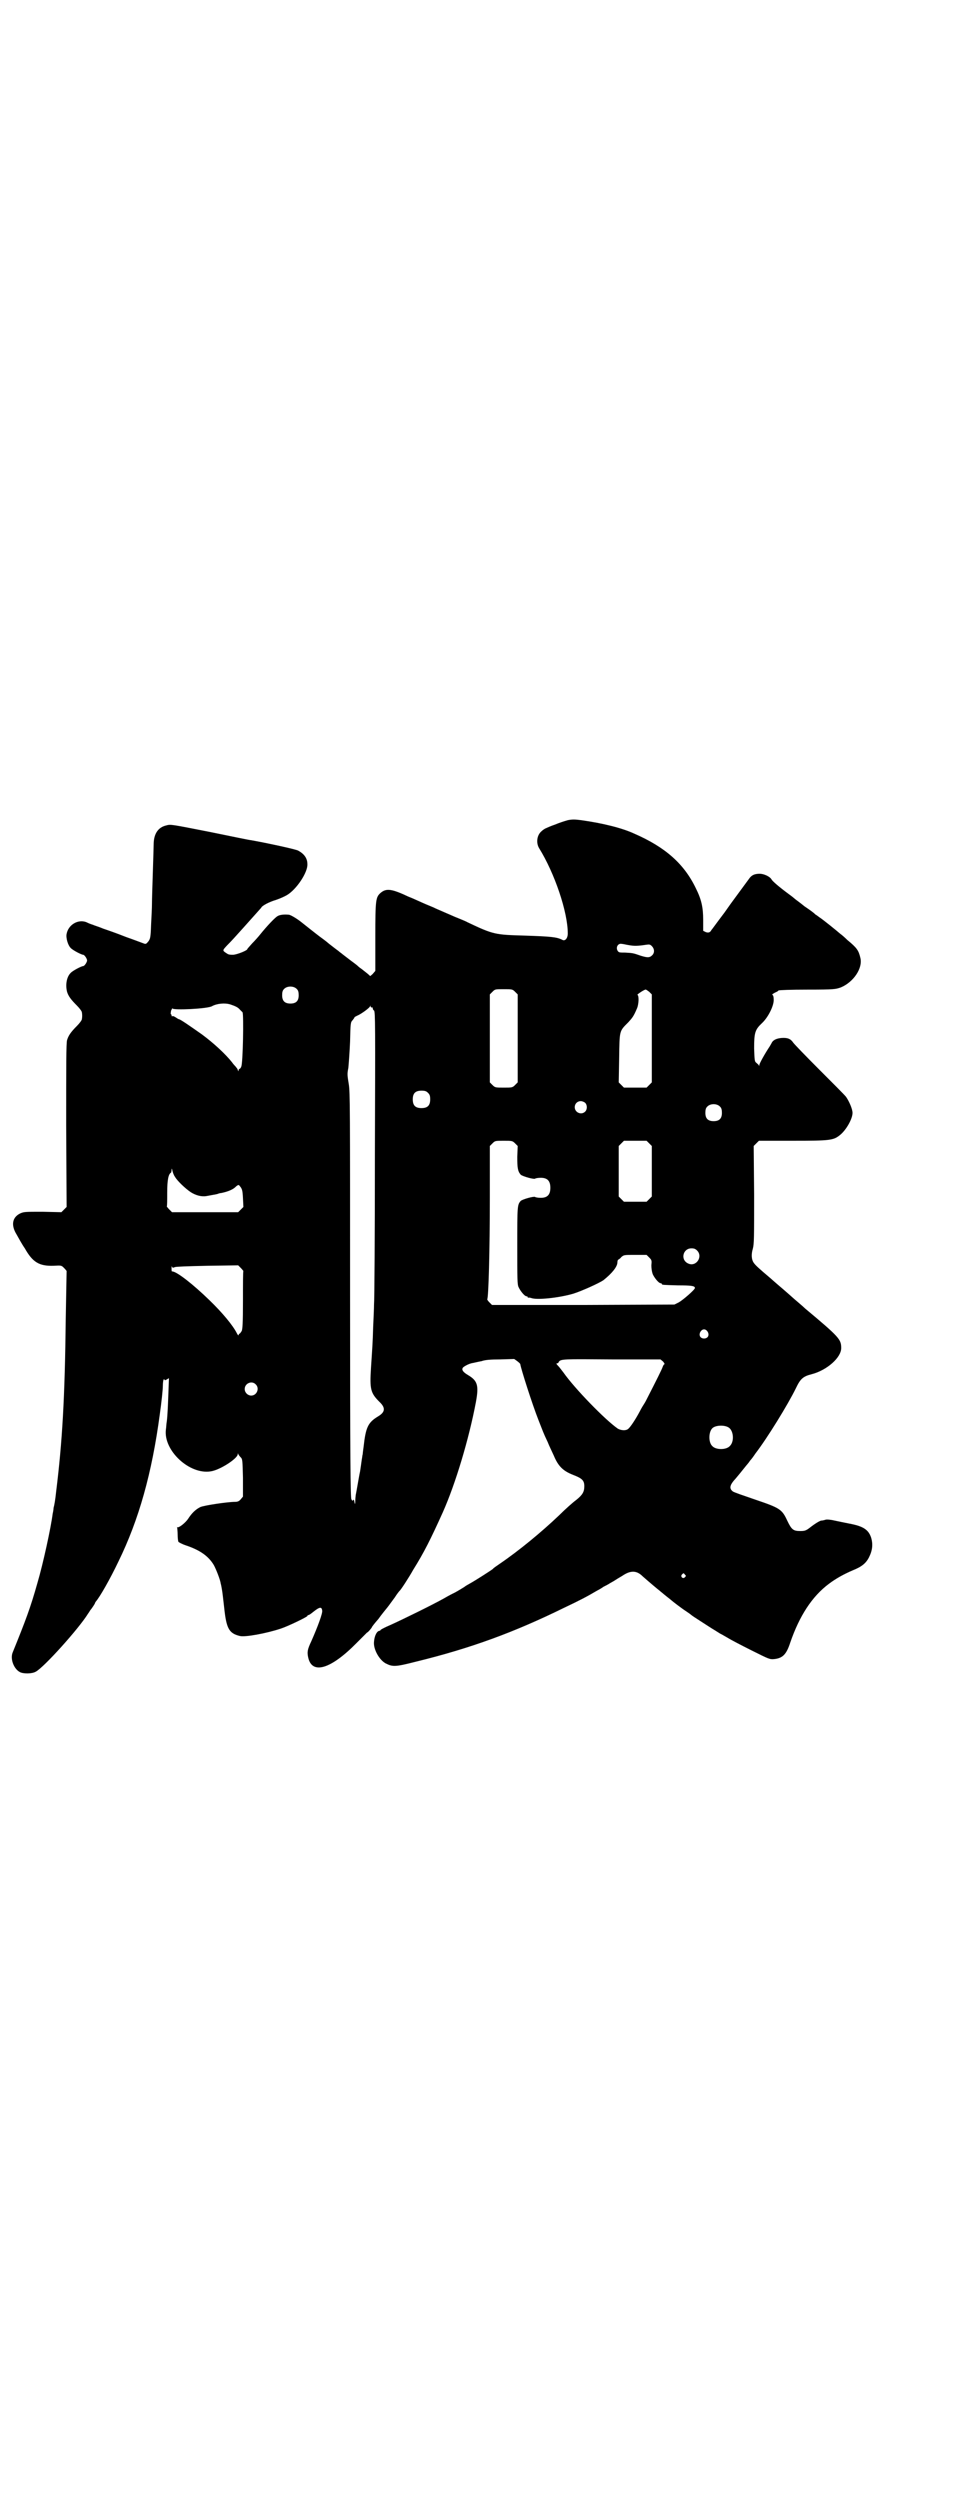 <?xml version="1.0" standalone="no"?>
<!DOCTYPE svg PUBLIC "-//W3C//DTD SVG 20010904//EN"
 "http://www.w3.org/TR/2001/REC-SVG-20010904/DTD/svg10.dtd">
<svg version="1.0" xmlns="http://www.w3.org/2000/svg"
 width="1107pt" height="2870pt" viewBox="0 0 1107 2870"
 preserveAspectRatio="xMidYMid meet">
<g transform="translate(0,2870) scale(0.5,-0.5)"
fill="#000000" stroke="none">
<path d="M1304 3857 c-7 -2 -20 -6 -29 -10 -9 -3 -18 -7 -20 -8 -3 -1 -8 -4
-12 -8 -10 -9 -12 -26 -5 -38 36 -58 66 -147 66 -196 0 -11 -6 -18 -12 -15
-13 7 -28 8 -86 10 -69 2 -72 2 -133 31 -3 2 -16 7 -28 12 -21 9 -32 14 -46
20 -3 2 -17 7 -30 13 -13 6 -27 12 -30 13 -40 19 -52 20 -65 9 -11 -10 -12
-15 -12 -101 l0 -78 -6 -7 c-3 -3 -6 -5 -6 -5 -1 2 -10 9 -19 16 -3 2 -7 5 -9
7 -2 2 -6 5 -10 8 -7 5 -17 13 -25 19 -2 2 -7 5 -10 8 -3 2 -12 9 -21 16 -8 7
-18 14 -22 17 -8 6 -37 29 -42 33 -10 8 -25 17 -29 17 -10 1 -20 0 -25 -3 -5
-2 -25 -23 -41 -43 -4 -5 -12 -14 -18 -20 -6 -7 -11 -12 -11 -13 0 -3 -22 -12
-32 -13 -7 0 -11 0 -15 3 -11 7 -10 7 0 18 11 11 19 20 37 40 35 39 41 46 42
47 1 4 17 13 34 18 9 3 20 8 25 11 22 13 48 52 47 71 0 14 -8 24 -21 31 -4 3
-74 18 -108 24 -3 0 -46 9 -95 19 -87 17 -90 18 -100 15 -18 -4 -28 -18 -29
-40 0 -6 -1 -37 -2 -68 -1 -31 -2 -63 -2 -72 0 -9 -1 -30 -2 -48 -1 -30 -2
-32 -6 -38 -5 -6 -6 -7 -11 -5 -3 1 -21 8 -41 15 -20 8 -43 16 -52 19 -9 4
-20 7 -24 9 -4 1 -11 4 -15 6 -19 7 -41 -6 -45 -27 -2 -9 3 -26 9 -32 4 -5 25
-16 29 -16 3 0 9 -9 9 -13 0 -4 -6 -13 -9 -13 -4 0 -25 -11 -29 -16 -9 -9 -12
-27 -8 -43 3 -10 9 -18 23 -32 6 -6 11 -13 11 -15 1 -5 1 -11 0 -16 0 -2 -5
-9 -11 -15 -15 -15 -20 -23 -23 -33 -2 -7 -2 -57 -2 -196 l1 -187 -6 -6 -6 -6
-43 1 c-41 0 -43 0 -52 -4 -18 -9 -21 -27 -8 -48 4 -7 12 -22 19 -32 18 -32
33 -41 66 -40 18 1 18 1 24 -5 4 -4 6 -7 6 -7 0 -1 -1 -50 -2 -109 -2 -183 -8
-284 -22 -397 -2 -19 -4 -31 -6 -38 0 -3 -1 -9 -2 -13 -4 -32 -22 -115 -35
-159 -16 -57 -27 -86 -57 -160 -6 -15 3 -38 17 -45 8 -4 27 -4 36 1 19 10 99
99 120 133 3 4 5 8 6 9 2 2 10 14 10 15 0 1 1 2 2 4 9 10 33 52 52 92 47 96
77 203 95 338 4 28 7 57 7 65 0 8 1 14 2 15 1 1 2 0 2 -1 0 -1 2 -1 5 1 l5 3
-1 -28 c-1 -27 -2 -57 -4 -72 -1 -4 -1 -12 -2 -18 -6 -48 54 -104 103 -96 21
3 61 29 62 39 0 3 1 3 1 1 1 -2 3 -5 6 -8 4 -4 4 -7 5 -47 l0 -43 -5 -6 c-4
-5 -8 -6 -13 -6 -17 0 -71 -8 -80 -12 -10 -5 -19 -13 -28 -27 -6 -9 -22 -22
-25 -19 -1 0 -1 0 0 -1 0 -1 1 -9 1 -16 0 -8 1 -16 2 -17 1 -1 8 -5 17 -8 33
-11 52 -25 64 -45 5 -9 15 -34 16 -43 1 -3 2 -9 3 -15 1 -5 3 -24 5 -41 5 -47
11 -58 36 -64 12 -3 61 6 94 17 18 6 61 27 61 29 0 1 1 2 2 2 2 0 6 3 11 7 15
12 20 13 21 3 1 -6 -10 -36 -25 -70 -9 -19 -10 -25 -7 -38 9 -39 52 -26 111
34 13 13 24 24 24 24 2 0 11 11 11 12 0 1 7 10 15 19 7 10 17 22 21 27 4 5 11
15 17 23 5 8 10 14 11 15 2 1 21 30 31 48 25 40 40 70 68 132 29 65 60 168 76
253 7 38 4 49 -18 62 -12 7 -16 13 -11 18 5 4 15 9 23 10 5 1 13 3 19 4 8 3
21 4 43 4 l32 1 7 -5 c4 -3 7 -6 7 -7 1 -9 27 -91 42 -129 10 -25 10 -27 21
-50 3 -8 10 -22 14 -31 10 -24 21 -35 44 -44 21 -8 26 -13 26 -26 0 -13 -4
-20 -19 -32 -7 -5 -25 -21 -39 -35 -41 -39 -92 -81 -136 -111 -7 -5 -15 -10
-16 -12 -5 -4 -41 -27 -52 -33 -5 -3 -11 -6 -13 -8 -11 -7 -25 -15 -26 -15 0
0 -10 -5 -22 -12 -25 -14 -92 -47 -123 -61 -12 -5 -21 -10 -22 -11 0 -1 -1 -2
-2 -2 -6 0 -12 -11 -13 -25 -2 -17 12 -42 27 -50 16 -8 22 -8 69 4 127 31 227
68 341 124 36 17 53 26 75 39 4 2 11 6 15 9 4 2 10 5 13 7 3 2 9 5 12 7 3 2
11 7 18 11 19 13 33 13 47 -1 17 -15 35 -30 39 -33 2 -2 5 -4 6 -5 1 -1 6 -5
11 -9 5 -4 9 -7 10 -8 2 -2 24 -19 35 -26 6 -4 10 -7 11 -8 1 -1 10 -7 21 -14
11 -7 26 -17 33 -21 8 -5 14 -9 15 -9 0 0 7 -4 14 -8 8 -5 33 -18 55 -29 40
-20 42 -21 52 -20 19 2 28 10 37 38 21 61 50 106 89 135 16 12 34 22 55 31 20
8 30 16 37 30 8 16 9 30 5 44 -6 19 -18 27 -50 33 -10 2 -25 5 -34 7 -8 2 -18
3 -21 2 -3 -1 -7 -2 -10 -2 -4 -1 -13 -6 -27 -17 -8 -6 -11 -7 -21 -7 -16 0
-20 3 -30 24 -12 26 -17 29 -73 48 -26 9 -50 17 -52 19 -9 7 -7 15 7 30 6 7
14 17 18 22 4 5 8 10 9 11 1 1 4 5 6 8 3 3 8 10 12 16 27 35 75 113 93 150 10
21 16 27 36 32 35 9 68 38 68 60 0 20 -4 25 -83 91 -5 5 -16 14 -24 21 -8 7
-19 17 -25 22 -7 6 -20 17 -30 26 -26 22 -35 30 -39 36 -5 7 -6 19 -2 32 3 11
3 26 3 124 l-1 112 6 6 6 6 78 0 c86 0 93 1 108 13 14 11 29 37 29 51 0 9 -8
27 -15 37 -4 5 -32 33 -62 63 -30 30 -56 57 -59 61 -6 9 -13 12 -27 11 -12 -1
-20 -5 -23 -12 -1 -2 -3 -5 -4 -7 -12 -18 -24 -40 -24 -43 0 -3 -1 -3 -1 -1
-1 2 -4 4 -6 6 -4 3 -4 6 -5 33 0 36 2 43 18 58 14 13 27 39 27 53 0 7 -1 11
-3 12 -2 0 1 3 10 7 2 1 3 2 4 3 1 1 30 2 66 2 64 0 65 1 77 5 29 12 51 44 45
68 -4 17 -8 23 -30 41 -6 6 -13 12 -16 14 -8 7 -40 33 -48 38 -4 3 -8 6 -10 7
-1 2 -12 10 -24 18 -11 9 -21 16 -22 17 -1 1 -7 6 -14 11 -23 17 -38 30 -40
34 -4 7 -18 13 -27 13 -12 0 -19 -3 -25 -12 -11 -15 -25 -34 -36 -49 -6 -8
-15 -21 -20 -28 -22 -29 -28 -38 -30 -40 -3 -6 -7 -7 -13 -5 l-6 3 0 25 c0 29
-4 47 -17 73 -27 56 -70 94 -141 125 -28 13 -72 24 -122 31 -15 2 -21 2 -31 0z
m141 -287 c11 -2 20 -2 39 1 7 1 9 1 13 -3 6 -6 7 -15 1 -21 -6 -6 -11 -6 -27
-1 -17 6 -18 6 -35 7 -14 0 -15 0 -18 5 -4 8 2 17 10 15 3 0 10 -2 17 -3z
m-763 -101 c3 -3 4 -7 4 -14 0 -13 -6 -19 -19 -19 -13 0 -19 6 -19 19 0 7 1
11 4 14 7 8 23 8 30 0z m501 -6 l6 -6 0 -101 0 -101 -6 -6 c-6 -6 -7 -6 -26
-6 -19 0 -20 0 -26 6 l-6 6 0 101 0 101 6 6 c6 6 6 6 26 6 19 0 20 0 26 -6z
m314 -107 l0 -101 -6 -6 -6 -6 -26 0 -26 0 -6 6 -6 6 1 56 c1 64 0 61 21 82 9
10 12 13 20 32 4 9 5 29 1 31 -2 0 12 10 18 12 1 1 5 -2 9 -5 l6 -6 0 -101z
m-968 78 c12 -4 18 -7 22 -12 2 -2 5 -5 6 -6 3 -4 1 -119 -3 -125 -1 -3 -3 -5
-4 -5 -1 0 -2 -2 -2 -3 0 -3 -1 -3 -2 1 -1 3 -3 5 -4 6 0 1 -5 5 -9 11 -15 19
-42 44 -69 64 -27 19 -50 35 -53 35 -1 0 -4 2 -7 4 -3 2 -7 4 -8 3 -1 -1 -2 0
-2 2 0 1 -1 3 -2 3 0 1 0 4 1 8 2 4 3 6 3 5 0 -5 82 -1 91 5 11 6 29 8 42 4z
m325 -7 c1 1 2 0 2 -2 0 -1 1 -4 3 -5 3 -3 3 -32 2 -332 0 -181 -1 -335 -2
-343 0 -8 -1 -31 -2 -52 -1 -37 -2 -48 -5 -94 -3 -48 -1 -57 19 -77 15 -14 14
-24 -3 -34 -23 -14 -28 -25 -33 -70 -1 -7 -2 -15 -2 -17 -1 -2 -1 -7 -2 -11
-1 -8 -3 -21 -4 -28 -2 -8 -9 -51 -10 -54 0 -2 -1 -7 -1 -13 0 -9 -1 -10 -2
-3 -1 5 -2 6 -3 4 -1 -2 -2 -2 -4 2 -2 4 -3 88 -3 469 0 429 0 466 -3 484 -3
19 -4 23 -1 37 1 10 3 37 4 61 1 42 1 44 6 49 2 3 4 5 4 6 0 1 2 2 6 4 10 4
30 19 30 22 0 2 1 2 1 -1 1 -1 2 -3 3 -2z m129 -196 c4 -4 5 -7 5 -15 0 -14
-6 -20 -20 -20 -14 0 -20 6 -20 20 0 14 6 20 20 20 8 0 11 -1 15 -5z m361 -23
c5 -5 5 -15 0 -20 -9 -9 -24 -2 -24 10 0 8 6 14 14 14 3 0 8 -2 10 -4z m310
-9 c3 -3 4 -7 4 -14 0 -13 -6 -19 -19 -19 -13 0 -19 6 -19 19 0 7 1 11 4 14 7
8 23 8 30 0z m-471 -84 l6 -6 -1 -25 c0 -25 1 -33 8 -41 5 -4 30 -11 33 -9 1
1 7 2 13 2 15 0 22 -7 22 -23 0 -16 -7 -23 -22 -23 -6 0 -12 1 -13 2 -3 2 -28
-5 -33 -9 -8 -9 -8 -12 -8 -103 0 -75 0 -89 3 -95 4 -9 14 -21 18 -21 2 0 3
-1 3 -2 0 -2 1 -2 1 -1 1 0 4 0 7 -1 12 -5 63 0 97 10 19 6 59 24 69 31 20 16
32 31 32 41 0 3 1 6 2 6 0 0 4 2 7 6 6 5 6 5 32 5 l26 0 6 -6 c6 -6 6 -7 5
-18 0 -7 1 -14 3 -20 4 -9 14 -21 18 -21 2 0 3 -1 3 -2 0 -2 4 -2 37 -3 30 0
39 -1 39 -6 0 -4 -28 -28 -37 -33 l-10 -5 -209 -1 -210 0 -6 6 c-3 3 -5 6 -5
7 3 3 6 112 6 233 l0 119 6 6 c6 6 6 6 26 6 19 0 20 0 26 -6z m308 0 l6 -6 0
-58 0 -58 -6 -6 -6 -6 -26 0 -26 0 -6 6 -6 6 0 58 0 58 6 6 6 6 26 0 26 0 6
-6z m-1089 -77 c5 -9 24 -27 36 -35 11 -7 24 -11 36 -9 16 3 23 4 26 5 2 1 6
2 8 2 15 3 27 8 33 14 4 4 7 5 8 4 7 -8 8 -10 9 -30 l1 -20 -6 -6 -6 -6 -76 0
-76 0 -6 6 c-3 3 -6 7 -6 7 1 1 1 15 1 32 0 30 3 43 9 46 0 0 1 3 1 6 0 4 1 4
2 -2 1 -4 3 -10 6 -14z m1199 -169 c14 -14 -2 -38 -20 -30 -19 8 -13 35 7 35
6 0 9 -1 13 -5z m-1042 -47 c-1 -1 -1 -31 -1 -67 0 -54 -1 -67 -3 -71 -2 -3
-4 -6 -5 -6 -1 0 -2 -2 -2 -3 0 -2 -2 0 -4 4 -9 18 -33 47 -63 76 -37 36 -74
65 -85 66 -2 0 -2 0 -2 9 0 3 1 4 1 2 1 -3 2 -3 7 -1 3 1 27 2 75 3 l70 1 6
-6 c3 -3 6 -7 6 -7z m1066 -139 c5 -8 1 -16 -8 -16 -9 0 -13 8 -8 16 2 3 5 5
8 5 3 0 6 -2 8 -5z m-102 -69 c3 -4 4 -6 3 -6 -1 0 -3 -3 -4 -6 -2 -6 -14 -30
-35 -71 -2 -4 -5 -10 -7 -13 -2 -3 -7 -11 -11 -19 -9 -17 -22 -37 -27 -40 -5
-4 -16 -3 -23 1 -29 20 -99 92 -125 129 -4 5 -9 12 -12 15 -4 4 -5 6 -3 6 2 0
4 1 4 3 5 7 8 7 122 6 l112 0 6 -5z m-936 -52 c10 -9 3 -26 -10 -26 -8 0 -15
7 -15 15 0 13 16 20 25 11z m1086 -99 c12 -7 14 -33 3 -43 -8 -9 -32 -9 -40 0
-9 8 -9 32 0 41 7 7 27 8 37 2z m-100 -338 c3 -3 3 -3 0 -6 -4 -5 -11 1 -7 6
4 4 4 4 7 0z"/>
</g>
</svg>
